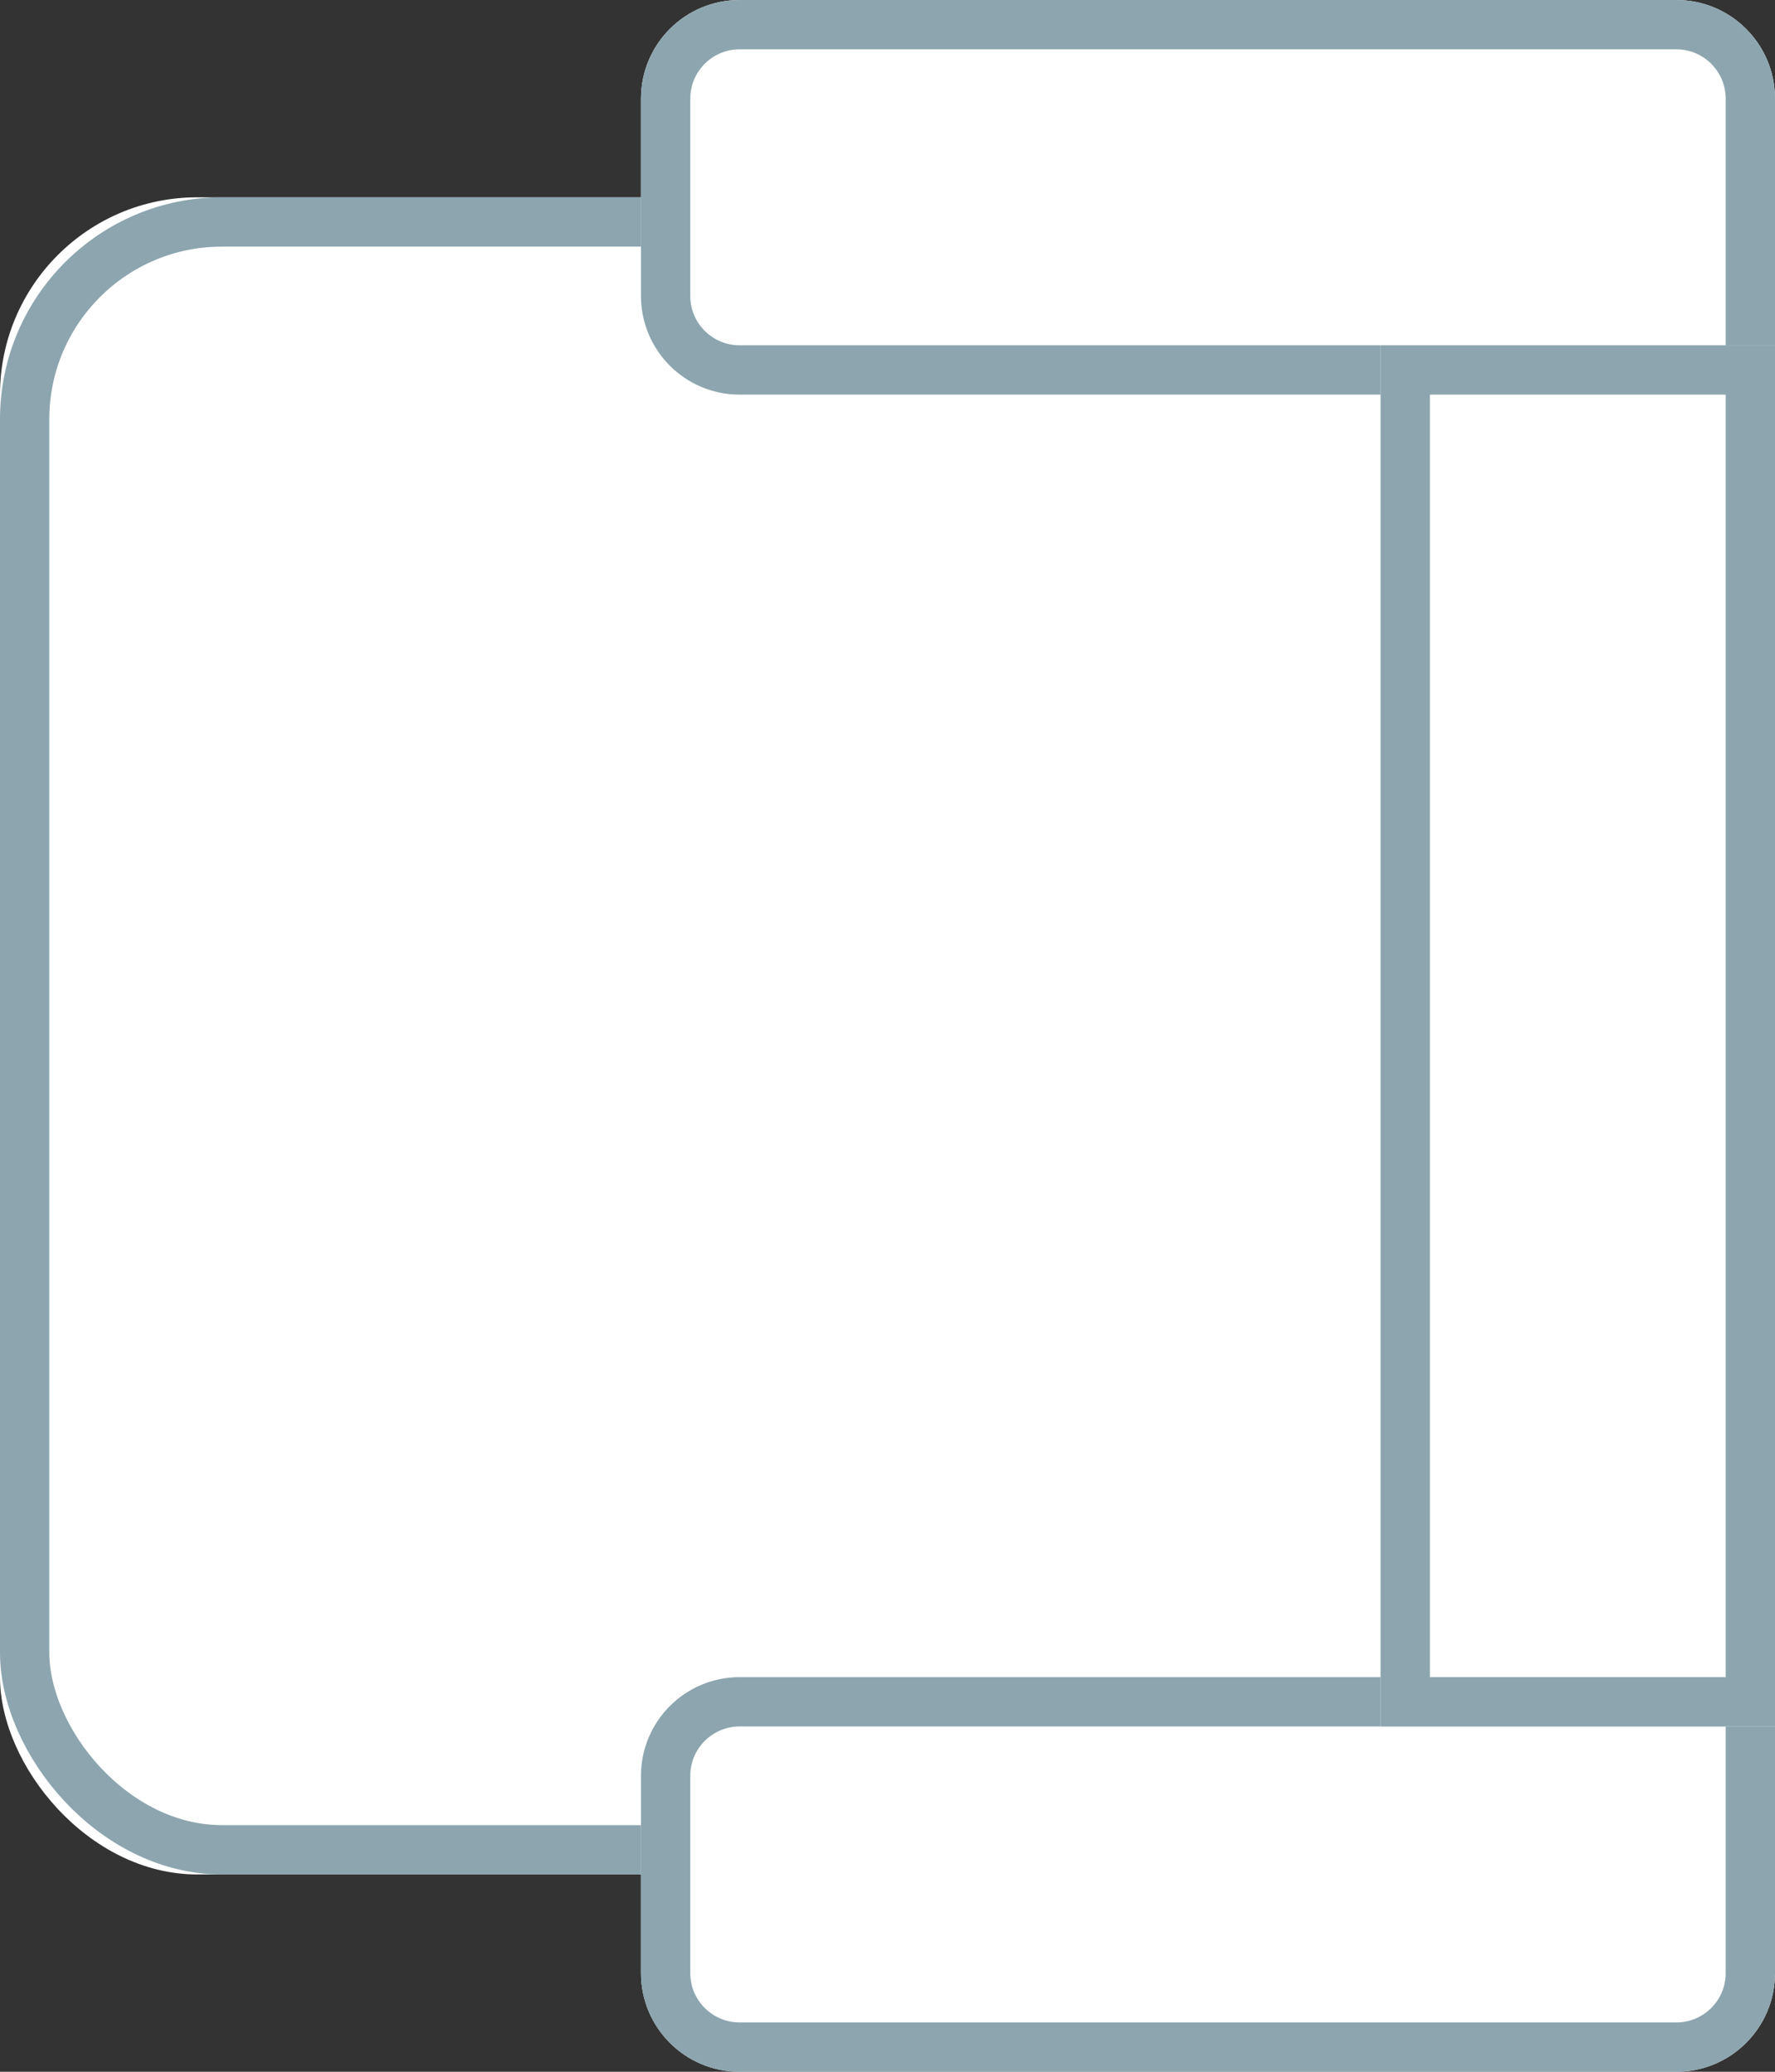 <?xml version="1.0" encoding="UTF-8"?>
<svg width="36px" height="42px" viewBox="0 0 36 42" version="1.1" xmlns="http://www.w3.org/2000/svg" xmlns:xlink="http://www.w3.org/1999/xlink">
    <rect x="0" y="0" width="36" height="42" fill="#333333" stroke="none"/>
    <!-- Generator: Sketch 48.1 (47250) - http://www.bohemiancoding.com/sketch -->
    <title>seat_white</title>
    <desc>Created with Sketch.</desc>
    <defs>
        <rect id="path-1" x="0" y="4" width="36" height="34" rx="4"></rect>
        <path d="M15,0 L34,0 C35.105,-2.02906125e-16 36,0.895 36,2 L36,8 L15,8 C13.895,8 13,7.105 13,6 L13,2 C13,0.895 13.895,2.02906125e-16 15,0 Z" id="path-2"></path>
        <path d="M15,34 L36,34 L36,40 C36,41.105 35.105,42 34,42 L15,42 C13.895,42 13,41.105 13,40 L13,36 C13,34.895 13.895,34 15,34 Z" id="path-3"></path>
        <rect id="path-4" x="28" y="7" width="8" height="28"></rect>
    </defs>
    <g id="Page-1" stroke="none" stroke-width="1" fill="none" fill-rule="evenodd">
        <g id="seat_white">
            <g id="Rectangle-5">
                <use fill="#FFFFFF" fill-rule="evenodd" xlink:href="#path-1"></use>
                <rect stroke="#8CA5AF" stroke-width="1" x="0.5" y="4.5" width="35" height="33" rx="4"></rect>
            </g>
            <g id="Rectangle-7">
                <use fill="#FFFFFF" fill-rule="evenodd" xlink:href="#path-2"></use>
                <path stroke="#8CA5AF" stroke-width="1" d="M35.5,7.5 L35.5,2 C35.5,1.172 34.828,0.5 34,0.5 L15,0.5 C14.172,0.5 13.5,1.172 13.5,2 L13.5,6 C13.5,6.828 14.172,7.5 15,7.5 L35.5,7.5 Z"></path>
            </g>
            <g id="Rectangle-7">
                <use fill="#FFFFFF" fill-rule="evenodd" xlink:href="#path-3"></use>
                <path stroke="#8CA5AF" stroke-width="1" d="M35.5,34.5 L15,34.5 C14.172,34.5 13.5,35.172 13.5,36 L13.5,40 C13.5,40.828 14.172,41.5 15,41.5 L34,41.5 C34.828,41.5 35.5,40.828 35.5,40 L35.5,34.5 Z"></path>
            </g>
            <g id="Rectangle-8">
                <use fill="#FFFFFF" fill-rule="evenodd" xlink:href="#path-4"></use>
                <rect stroke="#8CA5AF" stroke-width="1" x="28.5" y="7.5" width="7" height="27"></rect>
            </g>
        </g>
    </g>
</svg>
